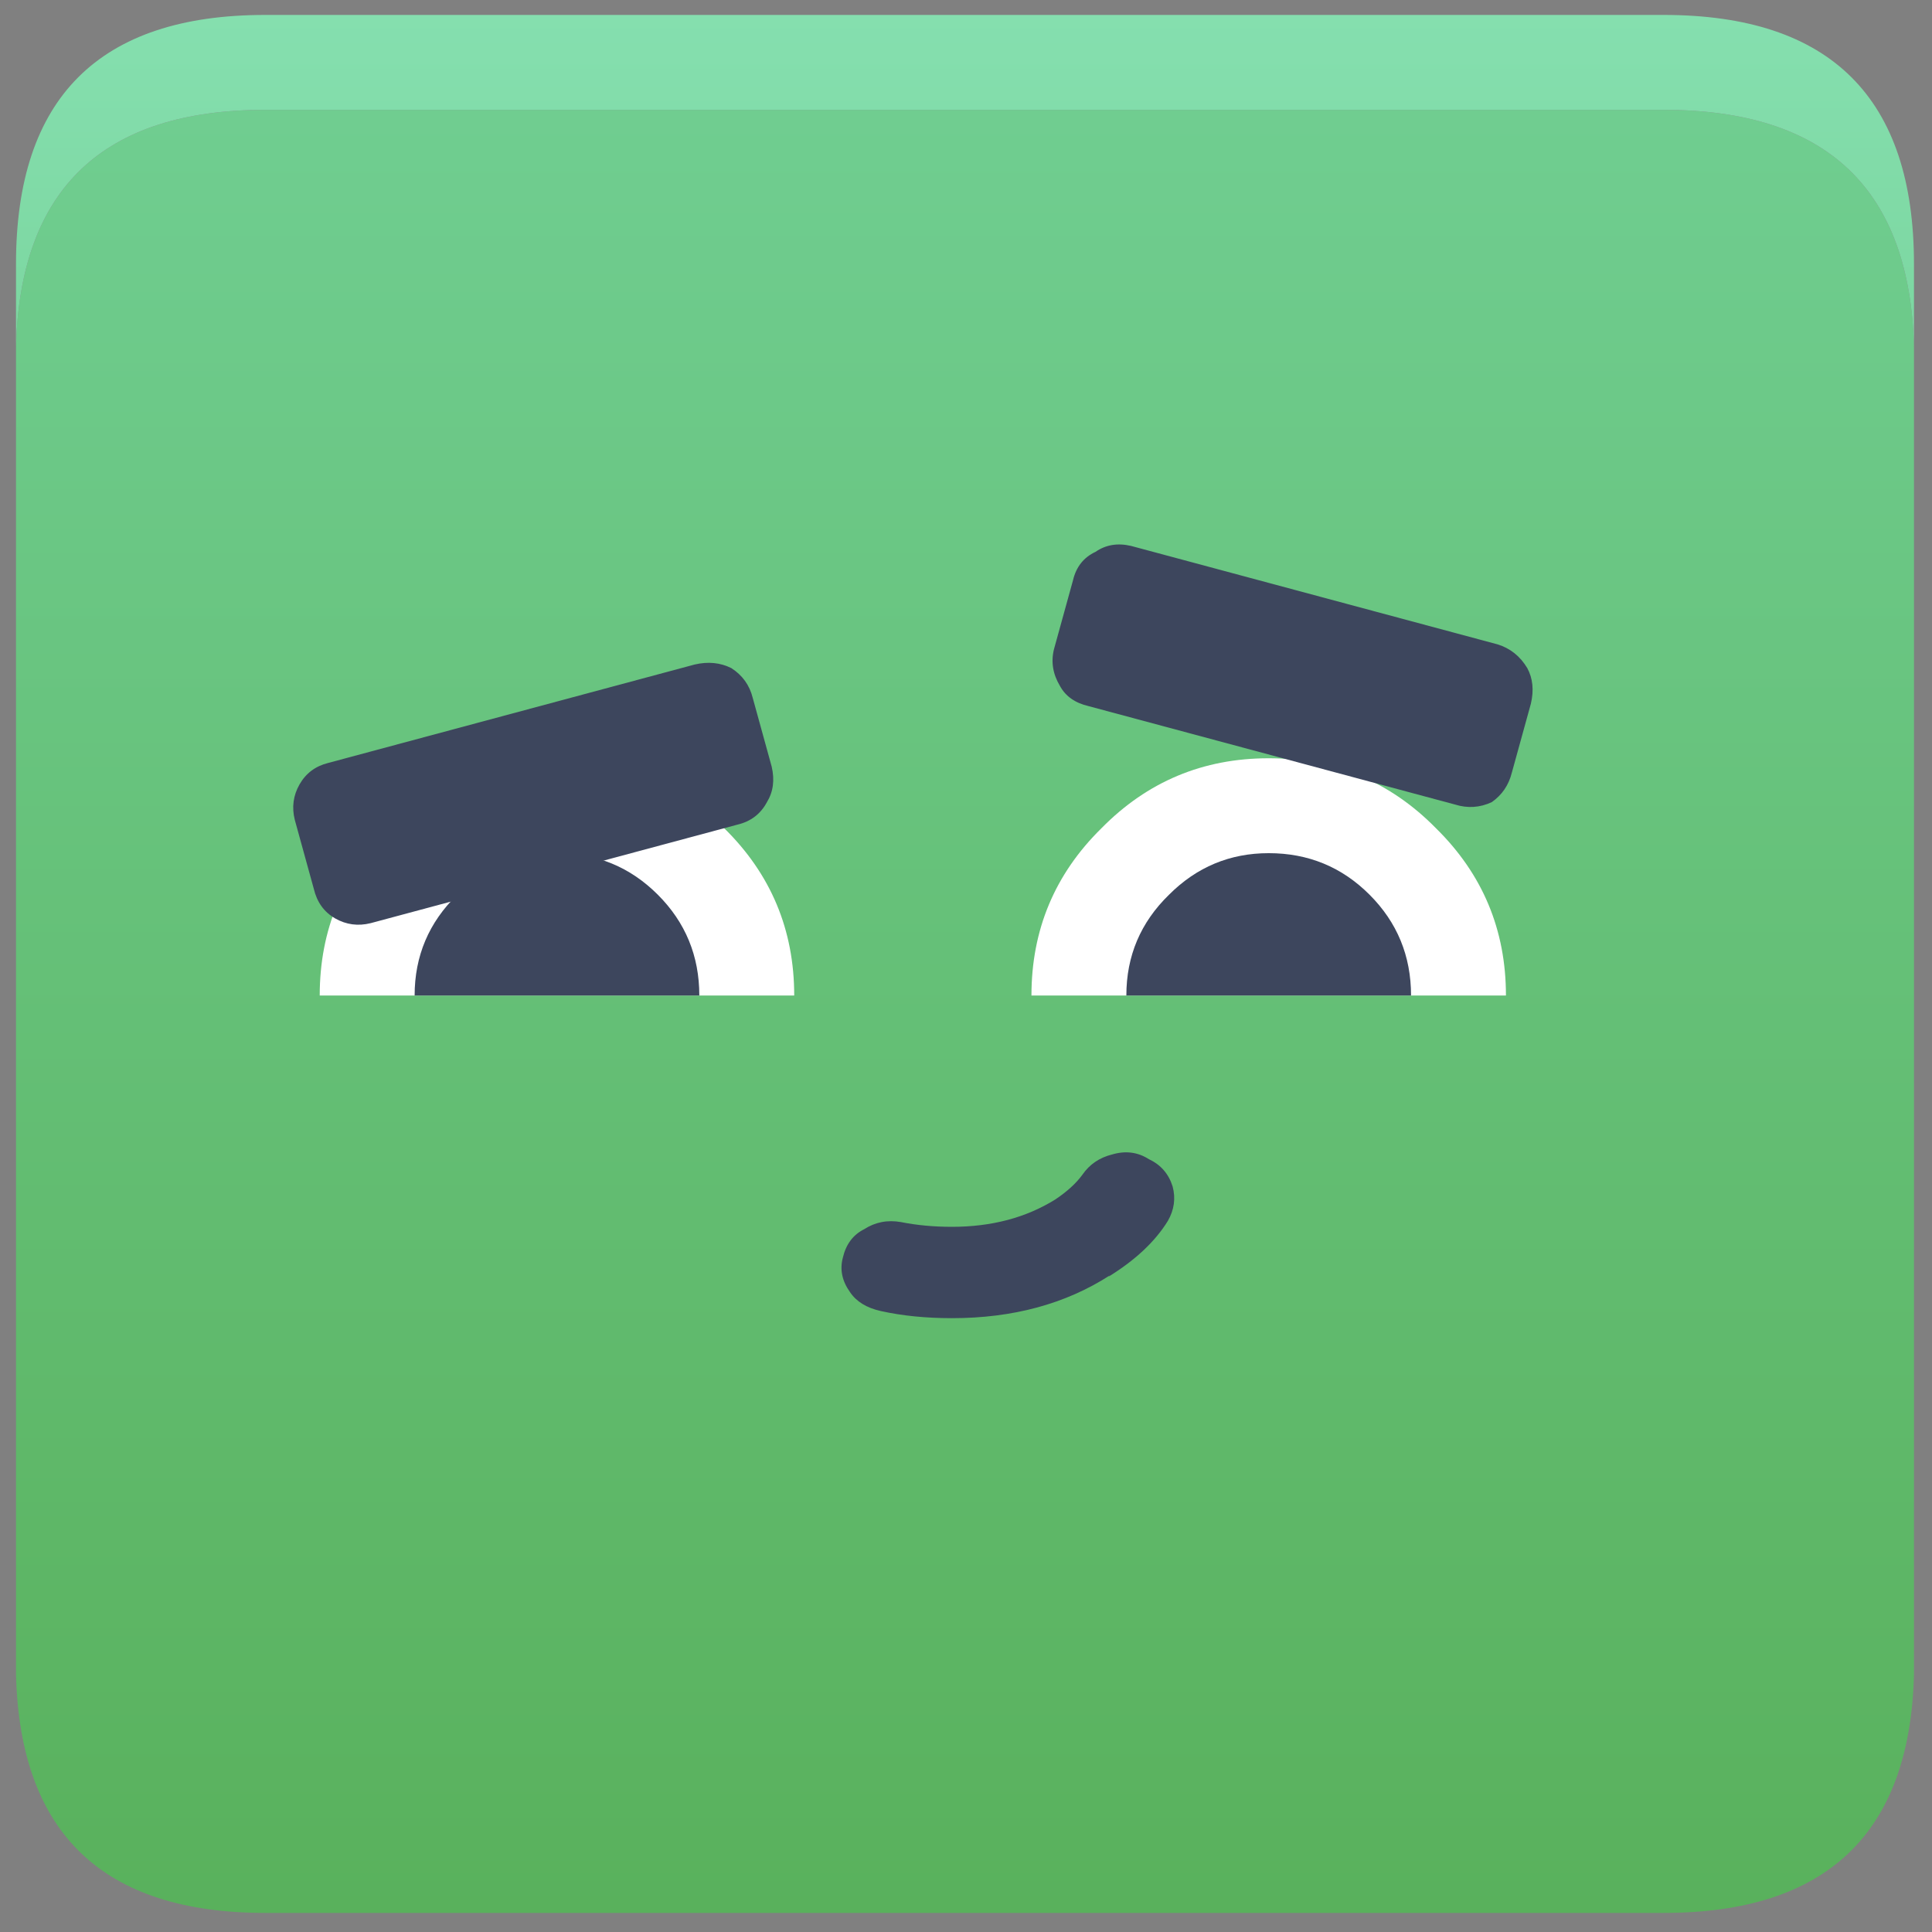 <svg width="82" height="82" viewBox="0 0 82 82" fill="none" xmlns="http://www.w3.org/2000/svg">
<rect x="0" y="0" width="82" height="82" fill="#808080" stroke="none"/>
<path d="M81.235 14.732C81.067 8.019 77.526 4.662 70.612 4.662H11.252C4.371 4.662 0.847 8.019 0.679 14.732V71.07C0.847 77.817 4.371 81.19 11.252 81.19H70.612C77.526 81.19 81.067 77.817 81.235 71.07V14.732Z" fill="url(#paint0_linear_1669_1223)"/>
<path d="M81.235 11.207C81.235 4.159 77.694 0.634 70.612 0.634H11.252C4.204 0.634 0.679 4.159 0.679 11.207V14.732C0.847 8.019 4.371 4.662 11.252 4.662H70.612C77.526 4.662 81.067 8.019 81.235 14.732V11.207Z" fill="url(#paint1_linear_1669_1223)"/>
<path d="M30.738 35.153C28.792 33.173 26.425 32.183 23.639 32.183C20.854 32.183 18.487 33.173 16.54 35.153C14.56 37.1 13.57 39.466 13.57 42.252H33.709C33.709 39.466 32.719 37.1 30.738 35.153Z" fill="white"/>
<path d="M27.919 37.973C26.744 36.798 25.318 36.211 23.639 36.211C21.995 36.211 20.585 36.798 19.41 37.973C18.202 39.148 17.598 40.574 17.598 42.252H29.681C29.681 40.574 29.094 39.148 27.919 37.973Z" fill="#3D465D"/>
<path d="M60.947 35.153C59 33.173 56.634 32.183 53.848 32.183C51.062 32.183 48.696 33.173 46.749 35.153C44.769 37.1 43.778 39.466 43.778 42.252H63.917C63.917 39.466 62.927 37.1 60.947 35.153Z" fill="white"/>
<path d="M58.127 37.973C56.953 36.798 55.526 36.211 53.848 36.211C52.203 36.211 50.793 36.798 49.619 37.973C48.41 39.148 47.806 40.574 47.806 42.252H59.889C59.889 40.574 59.302 39.148 58.127 37.973Z" fill="#3D465D"/>
<path d="M12.513 34.801L13.318 37.721C13.453 38.292 13.755 38.711 14.225 38.98C14.694 39.248 15.198 39.315 15.735 39.181L31.292 35.002C31.863 34.868 32.282 34.549 32.551 34.046C32.819 33.609 32.886 33.106 32.752 32.535L31.947 29.615C31.812 29.078 31.51 28.659 31.041 28.357C30.571 28.122 30.05 28.071 29.48 28.205L13.922 32.384C13.385 32.519 12.983 32.821 12.714 33.291C12.446 33.76 12.378 34.264 12.513 34.801Z" fill="#3D465D"/>
<path d="M44.987 29.112C45.222 29.548 45.624 29.833 46.195 29.968L61.752 34.146C62.289 34.314 62.81 34.281 63.313 34.046C63.749 33.744 64.035 33.324 64.169 32.787L64.975 29.867C65.109 29.296 65.058 28.793 64.823 28.357C64.521 27.853 64.102 27.517 63.565 27.35L48.008 23.171C47.437 23.037 46.933 23.12 46.497 23.422C45.994 23.657 45.675 24.06 45.541 24.631L44.735 27.551C44.601 28.088 44.685 28.608 44.987 29.112Z" fill="#3D465D"/>
<path d="M48.763 49.2C48.293 48.898 47.773 48.831 47.202 48.999C46.665 49.133 46.245 49.418 45.943 49.855C45.675 50.224 45.289 50.576 44.785 50.912C43.543 51.684 42.083 52.07 40.405 52.07C39.633 52.07 38.911 52.003 38.24 51.869C37.669 51.768 37.149 51.869 36.679 52.171C36.209 52.406 35.907 52.808 35.773 53.379C35.639 53.883 35.74 54.369 36.075 54.839C36.344 55.242 36.78 55.51 37.384 55.645C38.291 55.846 39.297 55.947 40.405 55.947C42.99 55.947 45.222 55.343 47.101 54.134L47.051 54.185C48.192 53.48 49.031 52.691 49.568 51.818C49.837 51.348 49.904 50.862 49.77 50.358C49.602 49.821 49.266 49.435 48.763 49.2Z" fill="#3D465D"/>
<defs>
<linearGradient id="paint0_linear_1669_1223" x1="40.957" y1="0.634" x2="40.957" y2="81.19" gradientUnits="userSpaceOnUse">
<stop stop-color="#71CF93"/>
<stop offset="1" stop-color="#59B15C"/>
</linearGradient>
<linearGradient id="paint1_linear_1669_1223" x1="40.705" y1="0.383" x2="40.705" y2="44.185" gradientUnits="userSpaceOnUse">
<stop stop-color="#85DFAF"/>
<stop offset="1" stop-color="#69C581"/>
</linearGradient>
</defs>
</svg>

